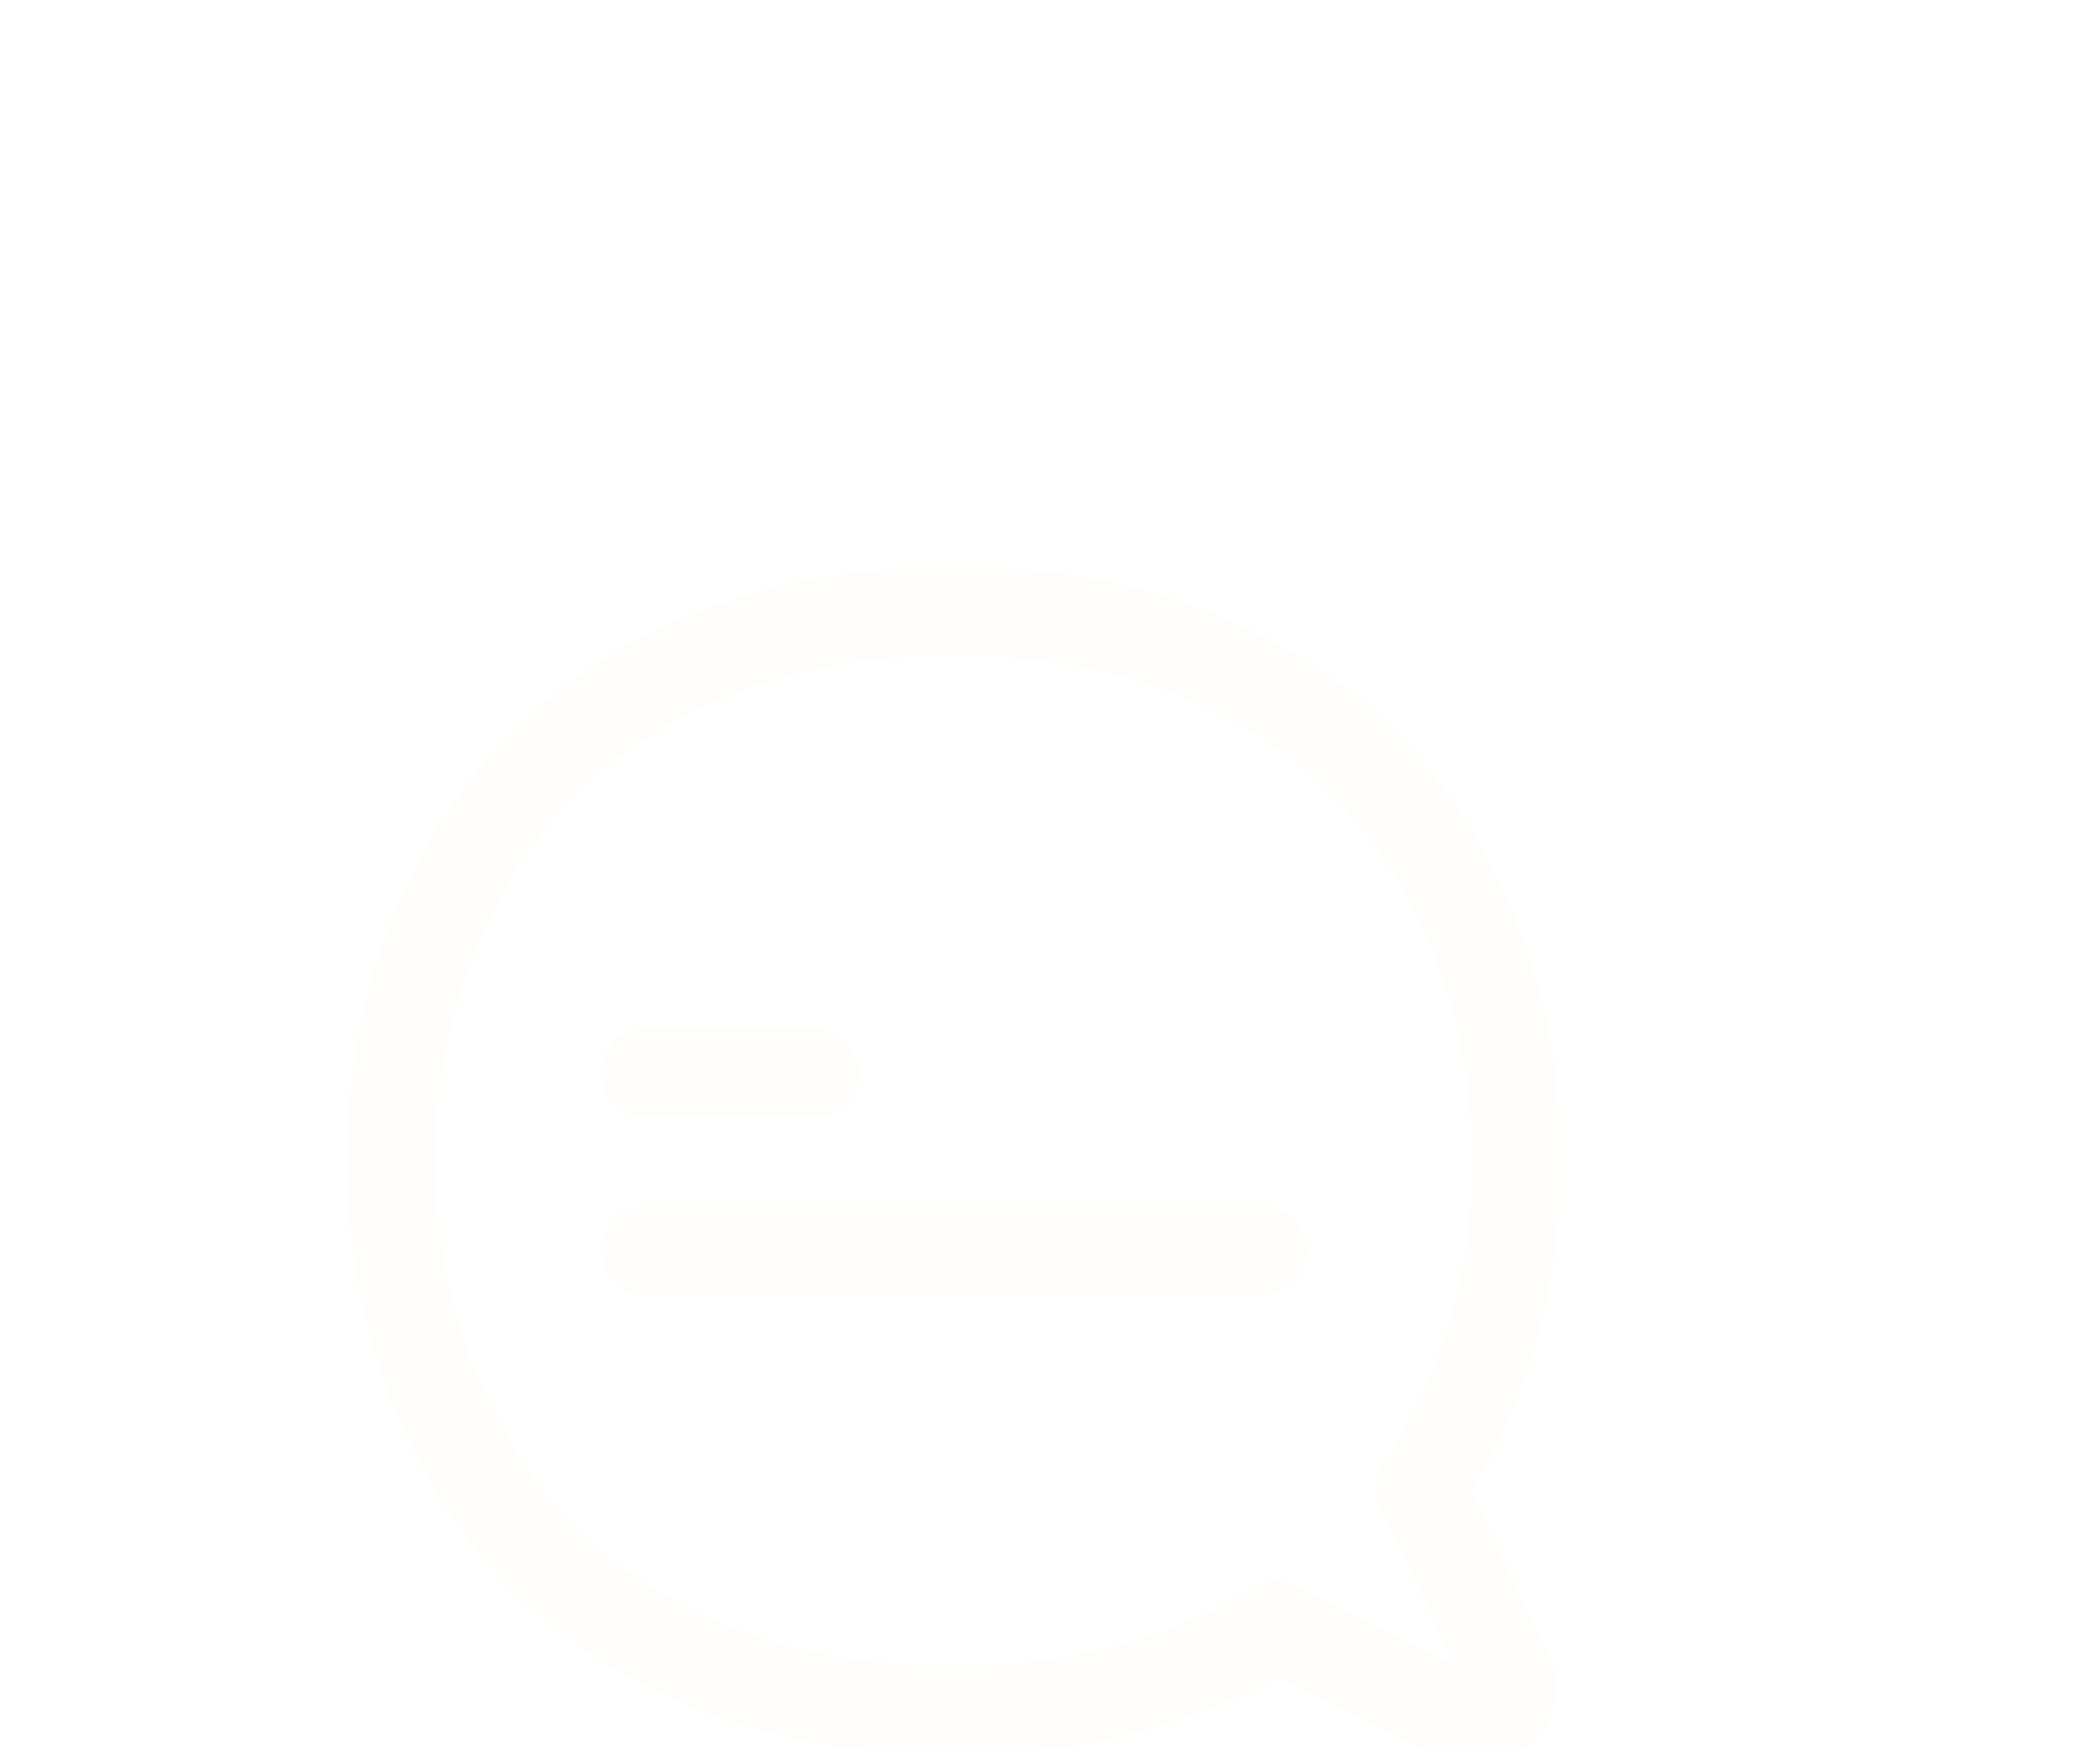 <svg width="18" height="15" viewBox="0 0 18 15" fill="none" xmlns="http://www.w3.org/2000/svg">
<g filter="url(#filter0_d_15009_7549)">
<path d="M5.533 5.197H6.98M5.533 6.717H10.815M12.933 10.338L12.172 8.763C12.466 8.326 12.685 7.841 12.817 7.331C13.075 6.37 13.06 5.356 12.772 4.404C11.73 0.987 8.176 1.248 8.176 1.248C8.176 1.248 4.571 0.983 3.558 4.48C3.283 5.438 3.283 6.455 3.558 7.413C4.571 10.915 8.176 10.647 8.176 10.647C9.15 10.678 10.113 10.431 10.952 9.934L12.533 10.734C12.588 10.757 12.649 10.764 12.709 10.752C12.768 10.741 12.822 10.712 12.865 10.67C12.908 10.627 12.938 10.573 12.95 10.514C12.962 10.455 12.956 10.394 12.933 10.338Z" stroke="#FFFDF9" stroke-width="0.761" stroke-linecap="round" stroke-linejoin="round" shape-rendering="crispEdges"/>
</g>
<defs>
<filter id="filter0_d_15009_7549" x="-1.029" y="0.862" width="18.41" height="18.276" filterUnits="userSpaceOnUse" color-interpolation-filters="sRGB">
<feFlood flood-opacity="0" result="BackgroundImageFix"/>
<feColorMatrix in="SourceAlpha" type="matrix" values="0 0 0 0 0 0 0 0 0 0 0 0 0 0 0 0 0 0 127 0" result="hardAlpha"/>
<feOffset dy="4"/>
<feGaussianBlur stdDeviation="2"/>
<feComposite in2="hardAlpha" operator="out"/>
<feColorMatrix type="matrix" values="0 0 0 0 0 0 0 0 0 0 0 0 0 0 0 0 0 0 0.25 0"/>
<feBlend mode="normal" in2="BackgroundImageFix" result="effect1_dropShadow_15009_7549"/>
<feBlend mode="normal" in="SourceGraphic" in2="effect1_dropShadow_15009_7549" result="shape"/>
</filter>
</defs>
</svg>
